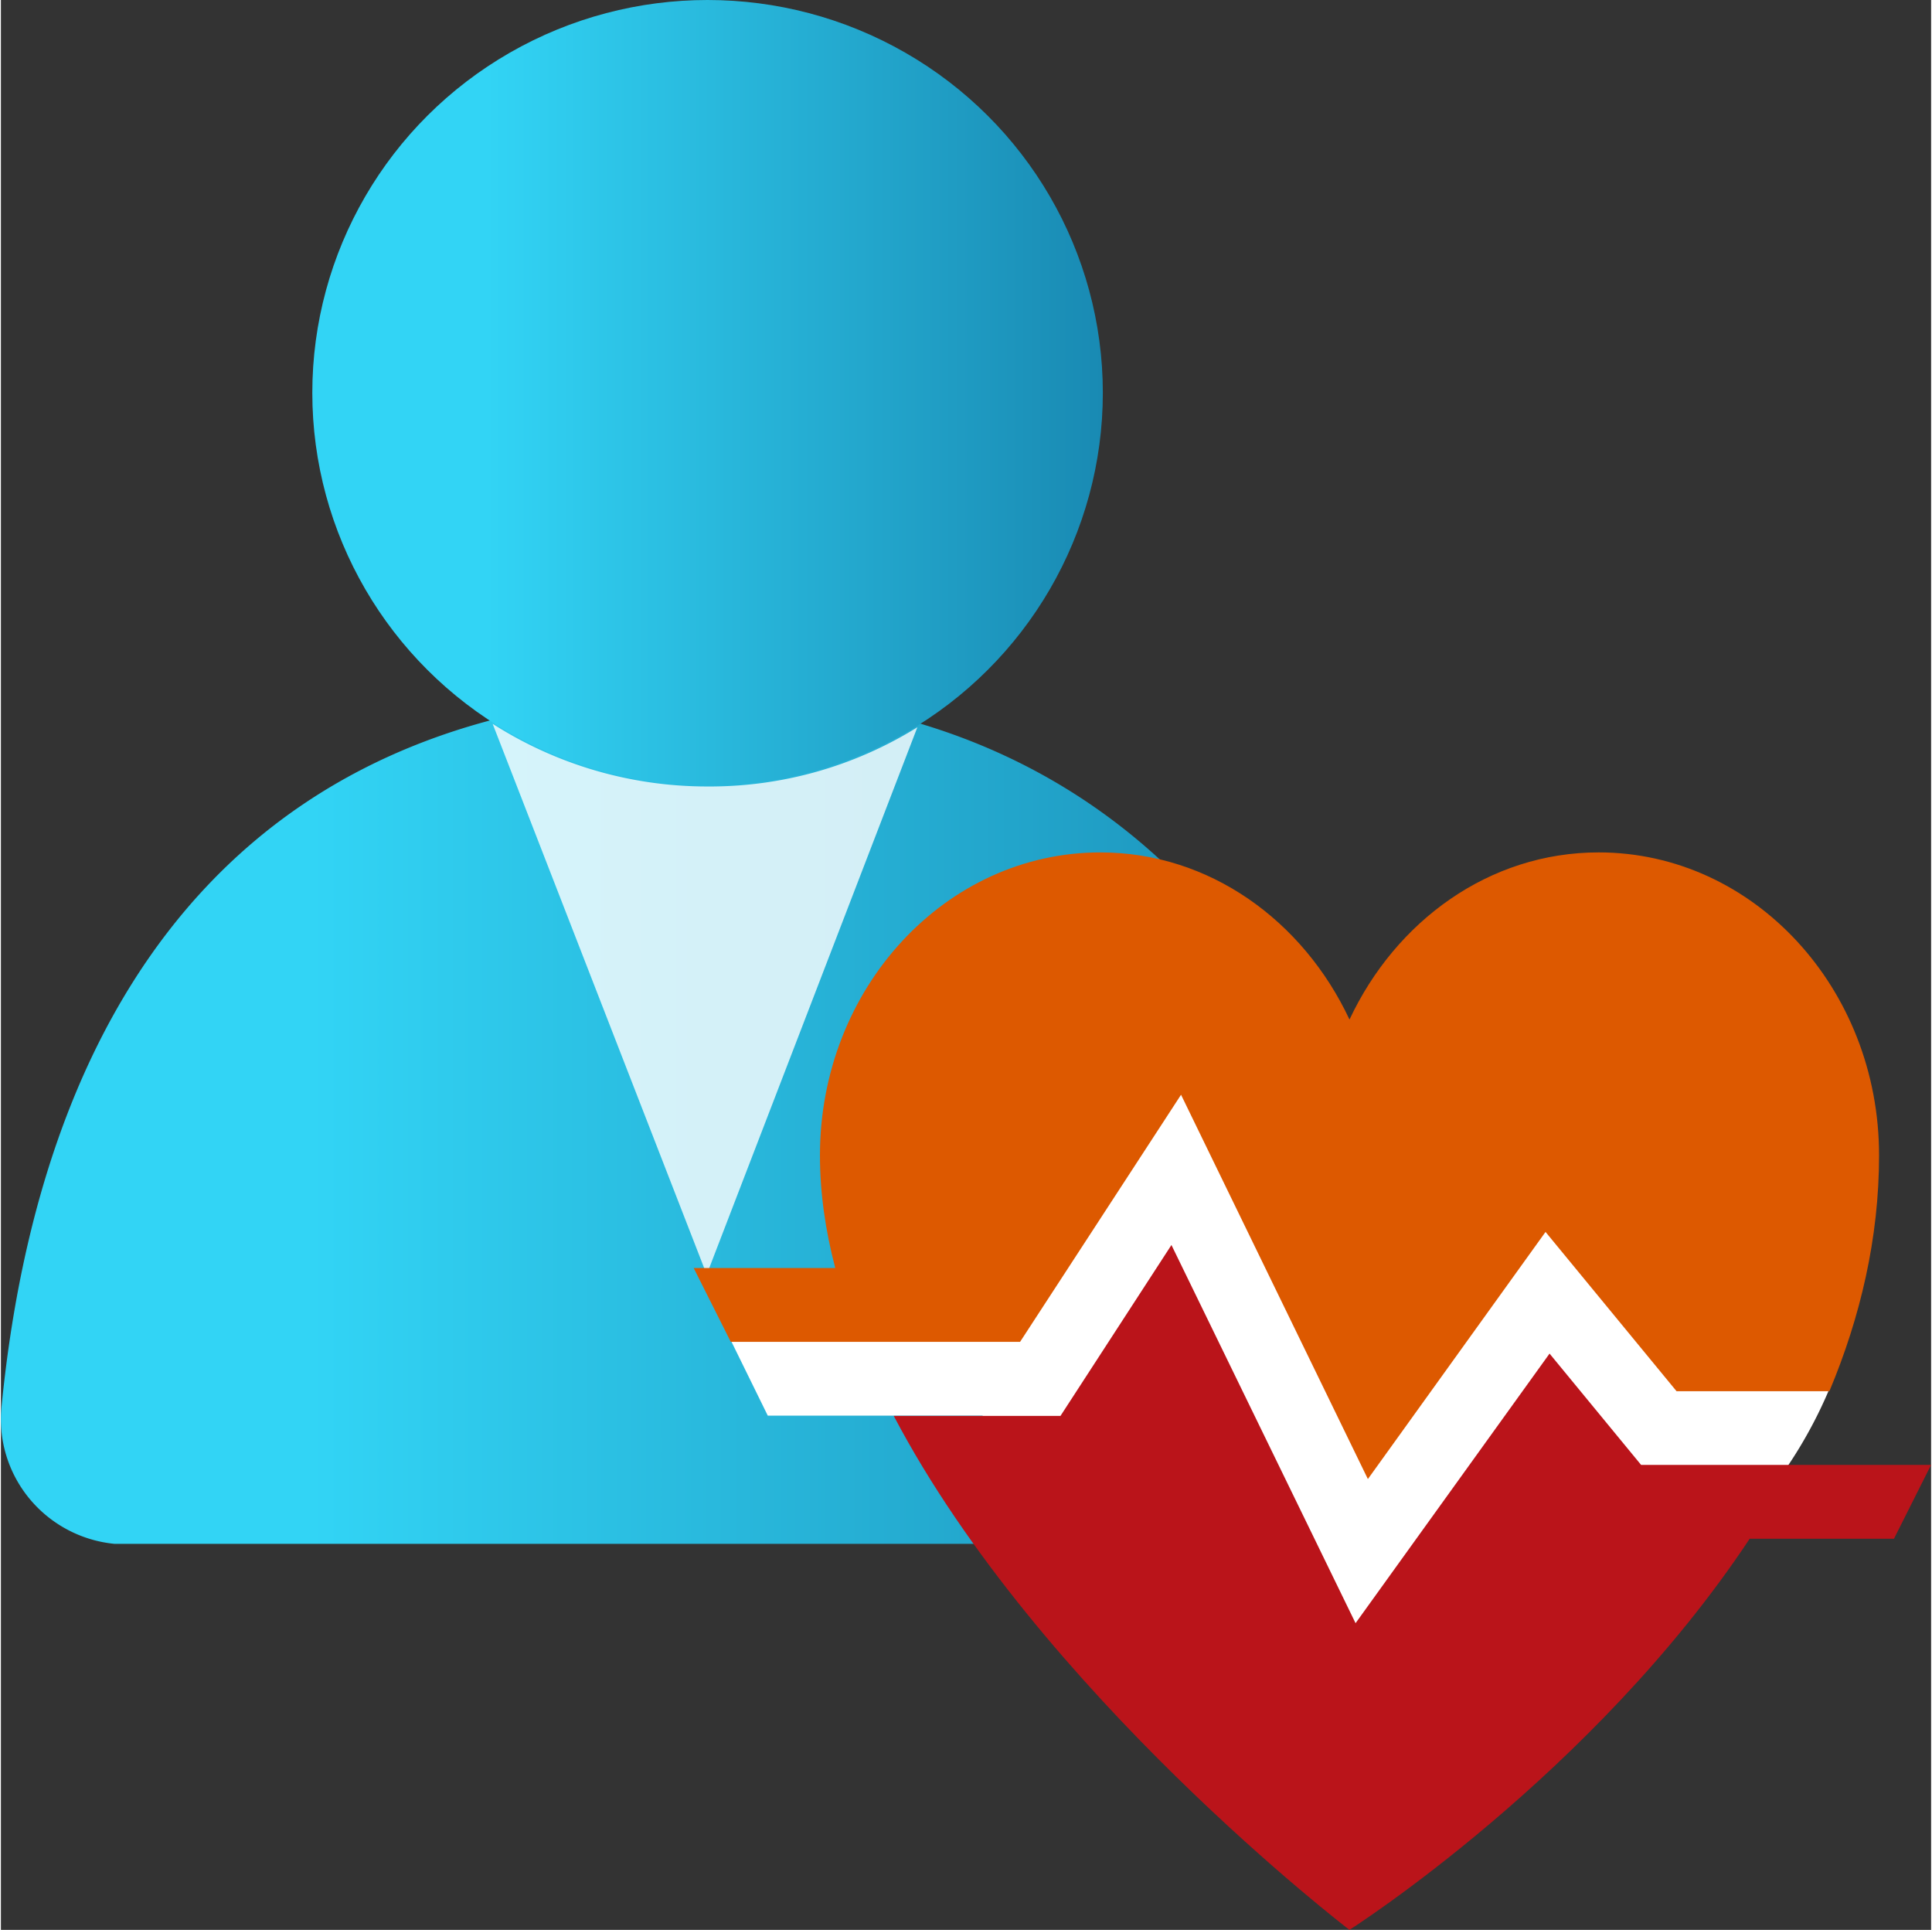 <?xml version="1.0" encoding="UTF-8" standalone="no"?>
<!-- Generated by Microsoft Visio, SVG Export Tenant Status.svg Page-1 -->

<svg
   xmlns:dc="http://purl.org/dc/elements/1.1/"
   xmlns:cc="http://creativecommons.org/ns#"
   xmlns:rdf="http://www.w3.org/1999/02/22-rdf-syntax-ns#"
   xmlns:svg="http://www.w3.org/2000/svg"
   xmlns="http://www.w3.org/2000/svg"
   xmlns:sodipodi="http://sodipodi.sourceforge.net/DTD/sodipodi-0.dtd"
   xmlns:inkscape="http://www.inkscape.org/namespaces/inkscape"
   width="0.788in"
   height="0.787in"
   viewBox="0 0 56.715 56.696"
   xml:space="preserve"
   class="st7"
   version="1.1"
   id="svg55"
   sodipodi:docname="Tenant Status.svg"
   style="font-size:12px;overflow:visible;color-interpolation-filters:sRGB;fill:none;fill-rule:evenodd;stroke-linecap:square;stroke-miterlimit:3"
   inkscape:version="0.92.5 (2060ec1f9f, 2020-04-08)"><rect x="0" y="0" width="56.715" height="56.696" fill="#333333" stroke="none"/><sodipodi:namedview
   pagecolor="#ffffff"
   bordercolor="#666666"
   borderopacity="1"
   objecttolerance="10"
   gridtolerance="10"
   guidetolerance="10"
   inkscape:pageopacity="0"
   inkscape:pageshadow="2"
   inkscape:window-width="640"
   inkscape:window-height="480"
   id="namedview57"
   showgrid="false"
   inkscape:zoom="1.5148061"
   inkscape:cx="29.504149"
   inkscape:cy="32.547632"
   inkscape:window-x="0"
   inkscape:window-y="0"
   inkscape:window-maximized="0"
   inkscape:current-layer="svg55" />
	<style
   type="text/css"
   id="style2">
	<![CDATA[
		.st1 {fill:url(#grad0-6);stroke:none;stroke-linecap:butt;stroke-width:26.138}
		.st2 {fill:#ffffff;fill-opacity:0.8;stroke:none;stroke-linecap:butt;stroke-width:26.138}
		.st3 {fill:url(#grad0-12);stroke:none;stroke-linecap:butt;stroke-width:26.138}
		.st4 {fill:#ffffff;stroke:none;stroke-linecap:butt;stroke-width:13.679}
		.st5 {fill:#dd5900;stroke:none;stroke-linecap:butt;stroke-width:13.679}
		.st6 {fill:#ba141a;stroke:none;stroke-linecap:butt;stroke-width:13.679}
		.st7 {fill:none;fill-rule:evenodd;font-size:12px;overflow:visible;stroke-linecap:square;stroke-miterlimit:3}
	]]>
	</style>

	<defs
   id="Patterns_And_Gradients">
		<linearGradient
   id="grad0-6"
   x1="-0.017"
   y1="118.41"
   x2="32.163"
   y2="118.41"
   gradientTransform="scale(1.289,0.776)"
   gradientUnits="userSpaceOnUse">
			<stop
   offset="0.22"
   stop-color="#32d4f5"
   stop-opacity="1"
   id="stop4" />
			<stop
   offset="1"
   stop-color="#198ab3"
   stop-opacity="1"
   id="stop6" />
		</linearGradient>
		<linearGradient
   id="grad0-12"
   x1="0"
   y1="94.067"
   x2="23.153"
   y2="94.067"
   gradientTransform="scale(1.003,0.997)"
   gradientUnits="userSpaceOnUse">
			<stop
   offset="0.22"
   stop-color="#32d4f5"
   stop-opacity="1"
   id="stop9" />
			<stop
   offset="1"
   stop-color="#198ab3"
   stop-opacity="1"
   id="stop11" />
		</linearGradient>
	</defs>
	<g
   id="g53"
   transform="translate(-26.138,-26.138)">
		<title
   id="title15">Page-1</title>
		<g
   id="group858-1"
   transform="translate(26.159,-34.016)">
			<title
   id="title17">Tenant Status</title>
			<g
   id="group859-2"
   transform="translate(0,-11.34)">
				<title
   id="title19">Icon-identity-230</title>
				<g
   id="shape860-3">
					<title
   id="title21">path4</title>
					<path
   d="m 37.76,116.85 a 3.677,3.653 -180 0 0 3.67,-3.66 1.192,1.184 -180 0 0 0,-0.43 C 39.96,101.25 33.4,91.88 20.72,91.88 8.04,91.88 1.29,99.81 0,112.79 a 3.702,3.679 -180 0 0 3.32,4.06 z"
   class="st1"
   id="path23"
   inkscape:connector-curvature="0"
   style="fill:url(#grad0-6);stroke:none;stroke-width:26.138;stroke-linecap:butt" />
				</g>
				<g
   id="shape861-7"
   transform="translate(14.428,-7.911)">
					<title
   id="title26">path6</title>
					<path
   d="M 6.29,102.51 A 11.639,11.565 0 0 1 0,100.67 l 6.29,16.18 6.19,-16.08 a 11.487,11.414 0 0 1 -6.19,1.74 z"
   class="st2"
   id="path28"
   inkscape:connector-curvature="0"
   style="fill:#ffffff;fill-opacity:0.8;stroke:none;stroke-width:26.138;stroke-linecap:butt" />
				</g>
				<g
   id="shape862-9"
   transform="translate(9.129,-22.273)">
					<title
   id="title31">circle8</title>
					<ellipse
   cx="11.614"
   cy="105.307"
   rx="11.614"
   ry="11.54"
   class="st3"
   id="ellipse33"
   style="fill:url(#grad0-12);stroke:none;stroke-width:26.138;stroke-linecap:butt" />
				</g>
			</g>
			<g
   id="shape863-13"
   transform="translate(20.862,-2.297)">
				<title
   id="title37">path6-6</title>
				<path
   d="M 29.13,101.99 23.25,96.17 12.92,92.21 9.65,97.23 5.32,100.68 H 0 l 1.65,3.36 h 6.31 c 4.59,7.11 10.62,12.81 10.62,12.81 0,0 6.01,-3.96 10.62,-10.89 h 2.11 a 13.411,13.326 -180 0 0 1.87,-3.59 z"
   class="st4"
   id="path39"
   inkscape:connector-curvature="0"
   style="fill:#ffffff;stroke:none;stroke-width:13.679;stroke-linecap:butt" />
			</g>
			<g
   id="shape864-15"
   transform="translate(20.335,-13.244)">
				<title
   id="title42">path10</title>
				<path
   d="m 26.59,98.44 c -3.21,0 -5.96,2.01 -7.32,4.91 -1.36,-2.9 -4.11,-4.91 -7.32,-4.91 -4.55,0 -8.24,3.99 -8.24,8.9 0,1.1 0.16,2.21 0.45,3.31 H 0 l 1.09,2.17 h 8.5 l 4.73,-7.26 5.49,11.29 5.22,-7.26 3.85,4.68 h 4.49 c 0.91,-2.17 1.46,-4.5 1.46,-6.93 0,-4.91 -3.69,-8.9 -8.24,-8.9 z"
   class="st5"
   id="path44"
   inkscape:connector-curvature="0"
   style="fill:#dd5900;stroke:none;stroke-width:13.679;stroke-linecap:butt" />
			</g>
			<g
   id="shape865-17"
   transform="translate(26.213)">
				<title
   id="title47">path12</title>
				<path
   d="m 30.48,103.19 h -8.52 l -2.69,-3.27 -5.7,7.92 L 8.16,96.73 4.9,101.75 H 0 c 4.28,8.14 13.39,15.1 13.39,15.1 0,0 7.16,-4.55 11.76,-11.49 h 4.24 z"
   class="st6"
   id="path49"
   inkscape:connector-curvature="0"
   style="fill:#ba141a;stroke:none;stroke-width:13.679;stroke-linecap:butt" />
			</g>
		</g>
	</g>
</svg>